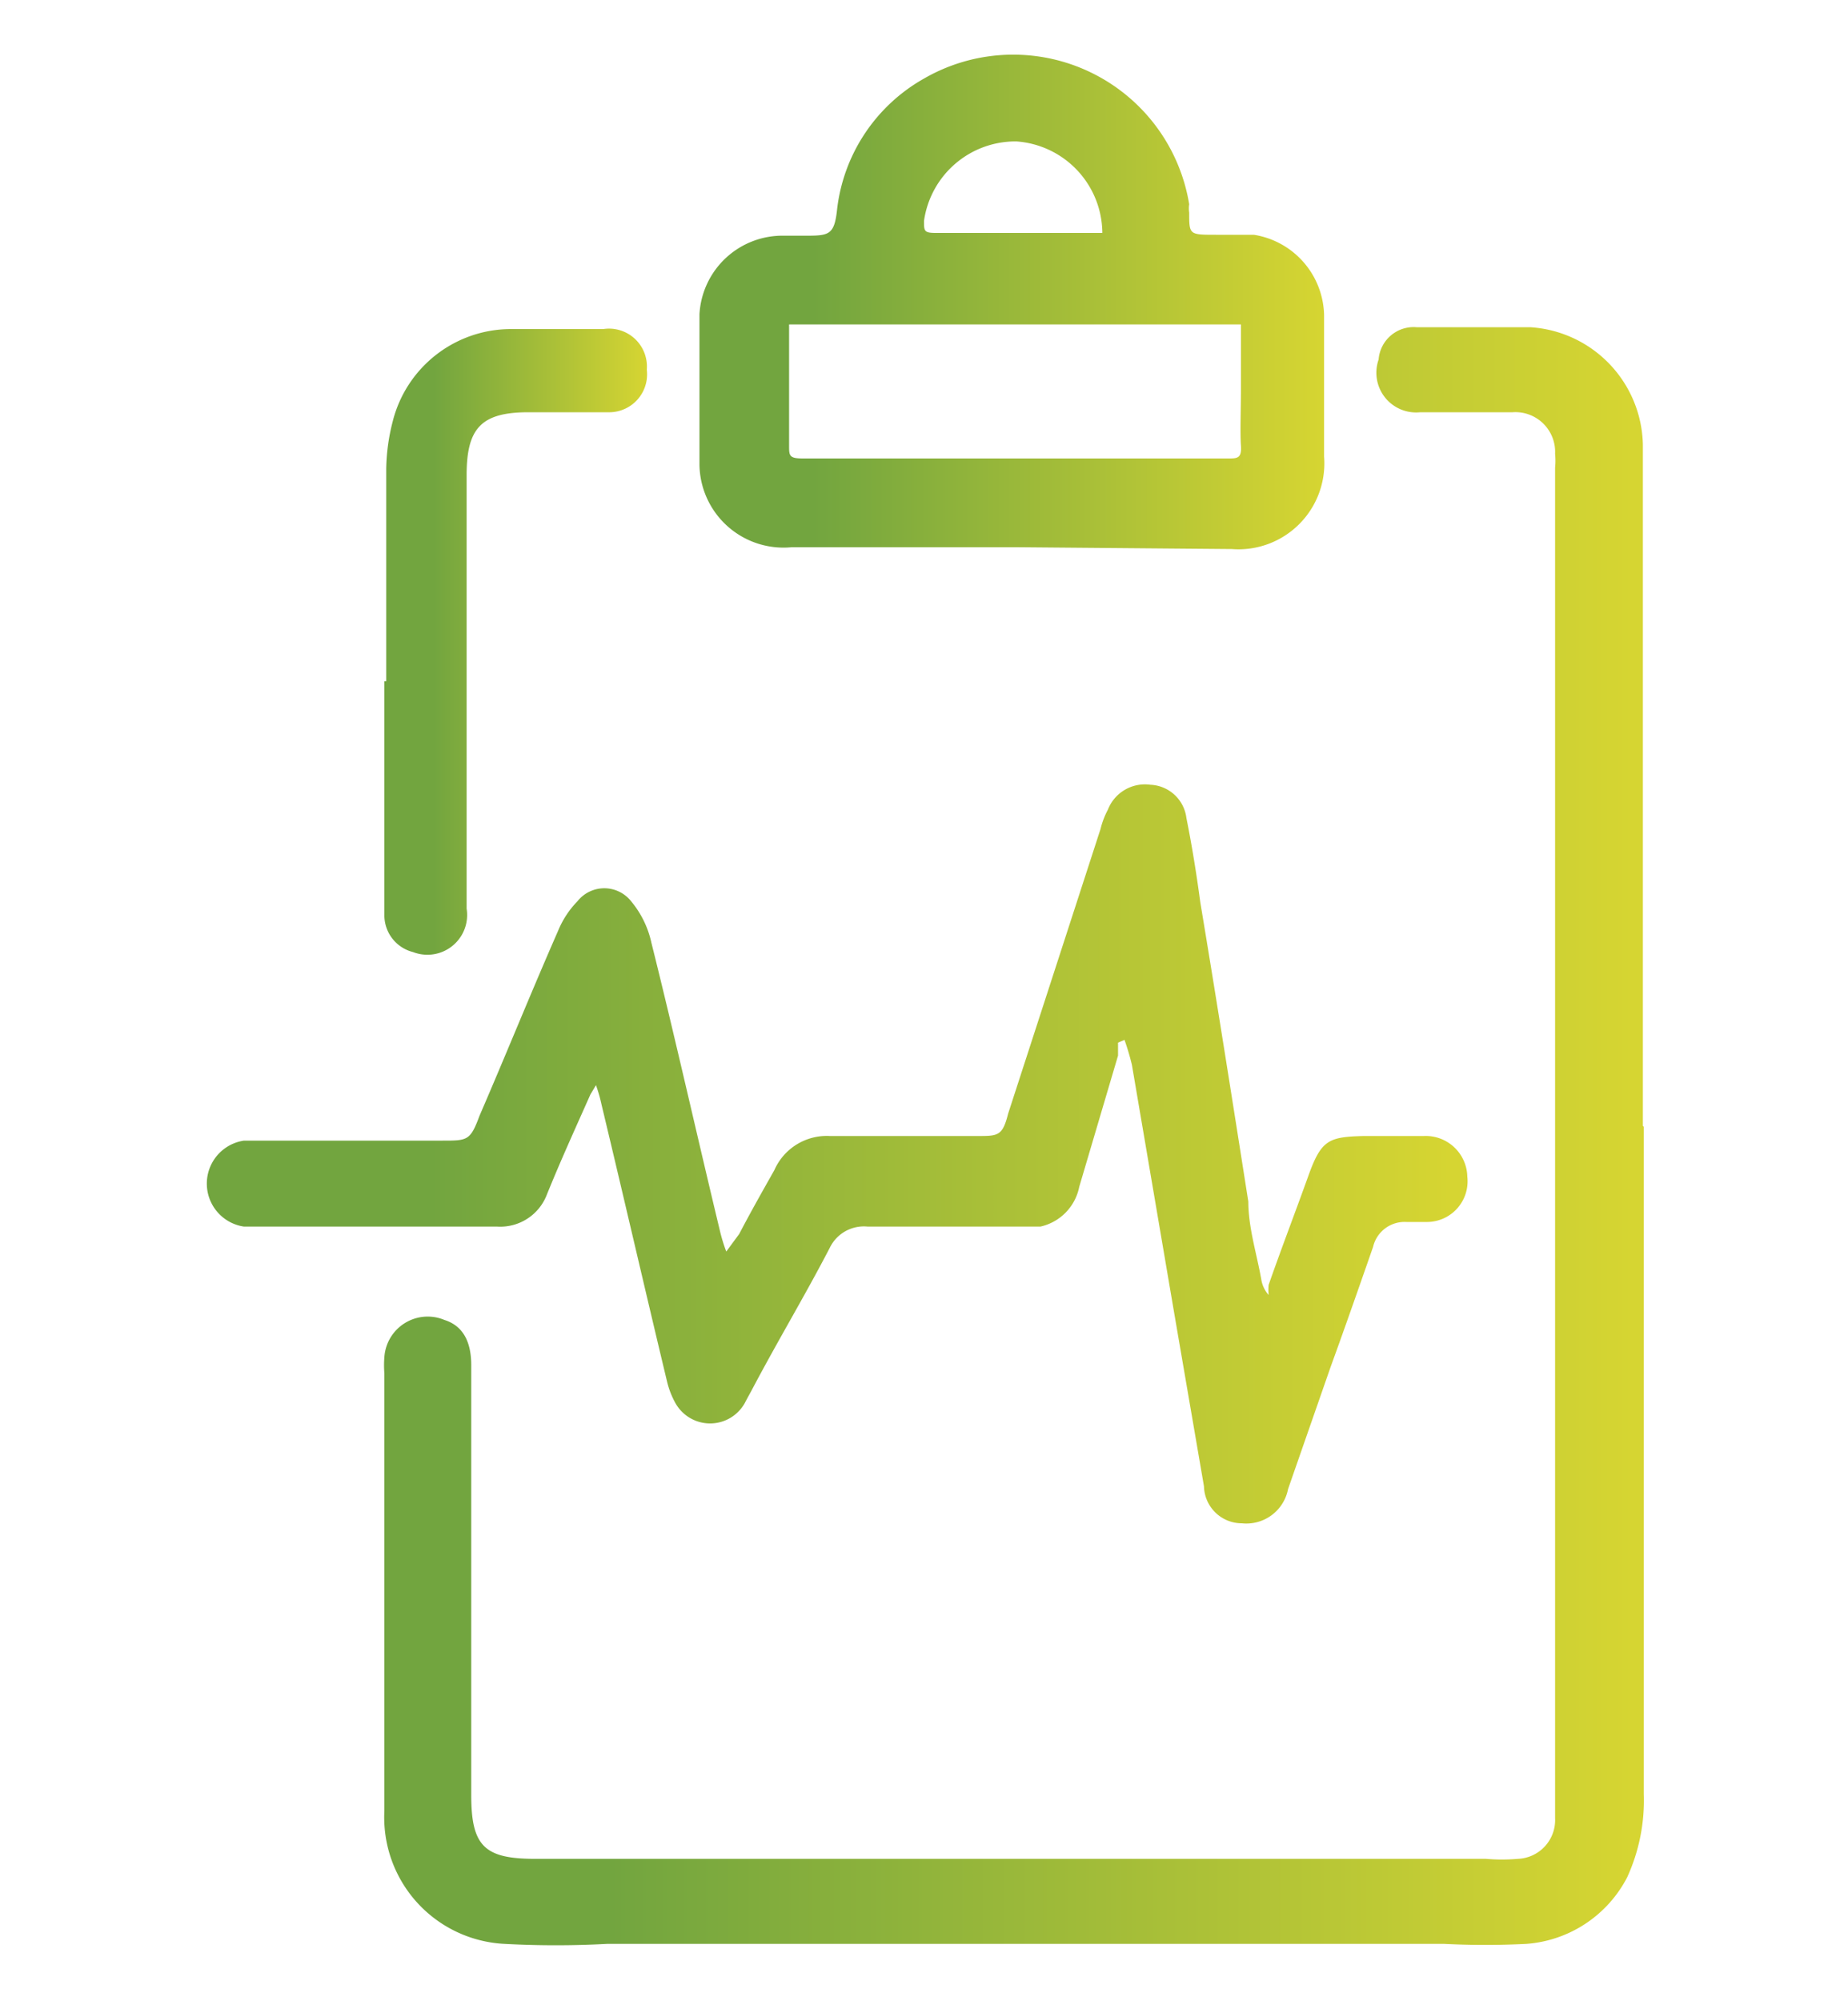 <svg id="Capa_1" data-name="Capa 1" xmlns="http://www.w3.org/2000/svg" xmlns:xlink="http://www.w3.org/1999/xlink" viewBox="0 0 20 21.65"><defs><style>.cls-1{fill:url(#Nueva_muestra_de_degradado_3);}.cls-2{fill:url(#Nueva_muestra_de_degradado_3-2);}.cls-3{fill:url(#Nueva_muestra_de_degradado_3-3);}.cls-4{fill:url(#Nueva_muestra_de_degradado_3-4);}</style><linearGradient id="Nueva_muestra_de_degradado_3" x1="4.15" y1="12.29" x2="17.8" y2="12.29" gradientUnits="userSpaceOnUse"><stop offset="0.18" stop-color="#72a53f"/><stop offset="0.99" stop-color="#d6d532"/></linearGradient><linearGradient id="Nueva_muestra_de_degradado_3-2" x1="2.2" y1="12.5" x2="15.84" y2="12.5" xlink:href="#Nueva_muestra_de_degradado_3"/><linearGradient id="Nueva_muestra_de_degradado_3-3" x1="7.57" y1="3.25" x2="14.38" y2="3.25" xlink:href="#Nueva_muestra_de_degradado_3"/><linearGradient id="Nueva_muestra_de_degradado_3-4" x1="4.18" y1="6.91" x2="7.03" y2="6.91" xlink:href="#Nueva_muestra_de_degradado_3"/></defs><path class="cls-1" d="M17.79,12.19v7.22a2,2,0,0,1-.18.9,1.34,1.34,0,0,1-1.09.72,8.75,8.75,0,0,1-.89,0H6.57a10.28,10.28,0,0,1-1.11,0,1.37,1.37,0,0,1-1.3-1.44c0-.89,0-1.78,0-2.67V14.86a1.08,1.08,0,0,1,0-.18.47.47,0,0,1,.65-.4c.19.06.29.22.29.49v4.65c0,.55.14.69.69.69H16.08a2.06,2.06,0,0,0,.35,0,.42.42,0,0,0,.4-.44c0-.2,0-.41,0-.61v-14a.76.76,0,0,0,0-.15.43.43,0,0,0-.46-.45c-.34,0-.67,0-1,0a.43.43,0,0,1-.45-.57.38.38,0,0,1,.41-.35c.41,0,.82,0,1.23,0a1.3,1.3,0,0,1,1.22,1.27c0,.49,0,1,0,1.48v5.89Z"/><path class="cls-2" d="M12.1,11.28l0,.14-.42,1.42a.55.55,0,0,1-.42.43H9.39a.41.41,0,0,0-.41.23c-.27.52-.56,1-.85,1.55,0,0-.05.09-.07.13a.43.43,0,0,1-.75,0,.92.92,0,0,1-.09-.23c-.24-1-.47-2-.71-3a1.66,1.66,0,0,0-.06-.21h0l-.06.1c-.16.36-.32.71-.47,1.08a.54.54,0,0,1-.54.35H2.64a.47.47,0,0,1,0-.93H4.79c.27,0,.3,0,.4-.27.29-.67.56-1.34.85-2a1,1,0,0,1,.21-.32.37.37,0,0,1,.58,0,1.05,1.05,0,0,1,.22.45c.25,1,.49,2.07.74,3.11a1.83,1.83,0,0,0,.07.23L8,13.35c.12-.23.25-.46.38-.69a.62.62,0,0,1,.6-.37h1.6c.22,0,.27,0,.33-.24l1-3.08a.9.9,0,0,1,.08-.21.43.43,0,0,1,.46-.27.41.41,0,0,1,.39.36c.06.3.11.61.15.91.18,1.08.35,2.16.52,3.24,0,.28.09.56.14.84a.33.33,0,0,0,.08.17.54.54,0,0,1,0-.11c.14-.4.29-.79.43-1.18s.22-.42.6-.43h.65a.45.45,0,0,1,.47.44.44.44,0,0,1-.43.49l-.23,0a.35.35,0,0,0-.36.27c-.15.43-.3.86-.46,1.3l-.46,1.32a.46.46,0,0,1-.5.37.41.41,0,0,1-.41-.4l-.33-1.92-.45-2.64a2.76,2.76,0,0,0-.08-.27Z"/><path class="cls-3" d="M11,5.92H8.57a.91.91,0,0,1-1-.89c0-.55,0-1.09,0-1.63a.9.9,0,0,1,.92-.85H8.7c.27,0,.33,0,.36-.29A1.87,1.87,0,0,1,10,.85a1.93,1.93,0,0,1,2.87,1.36.29.29,0,0,0,0,.09c0,.24,0,.24.29.24l.41,0a.9.9,0,0,1,.76.87c0,.51,0,1,0,1.53a.93.93,0,0,1-1,1ZM8.54,3.51v.12c0,.39,0,.79,0,1.19,0,.11,0,.14.15.14h4.6c.1,0,.15,0,.14-.14s0-.4,0-.6V3.51Zm3.39-1a.08.08,0,0,0,0,0A1,1,0,0,0,11,1.53a1,1,0,0,0-1,.86c0,.11,0,.13.13.13h1.8Z"/><path class="cls-4" d="M4.18,7.37V5.07a2.16,2.16,0,0,1,.07-.51,1.32,1.32,0,0,1,1.28-1c.35,0,.7,0,1,0A.41.41,0,0,1,7,4a.41.41,0,0,1-.4.46c-.29,0-.59,0-.88,0-.51,0-.67.17-.67.68,0,1.56,0,3.13,0,4.69a.43.43,0,0,1-.58.47.41.41,0,0,1-.31-.41V7.37Z"/></svg>